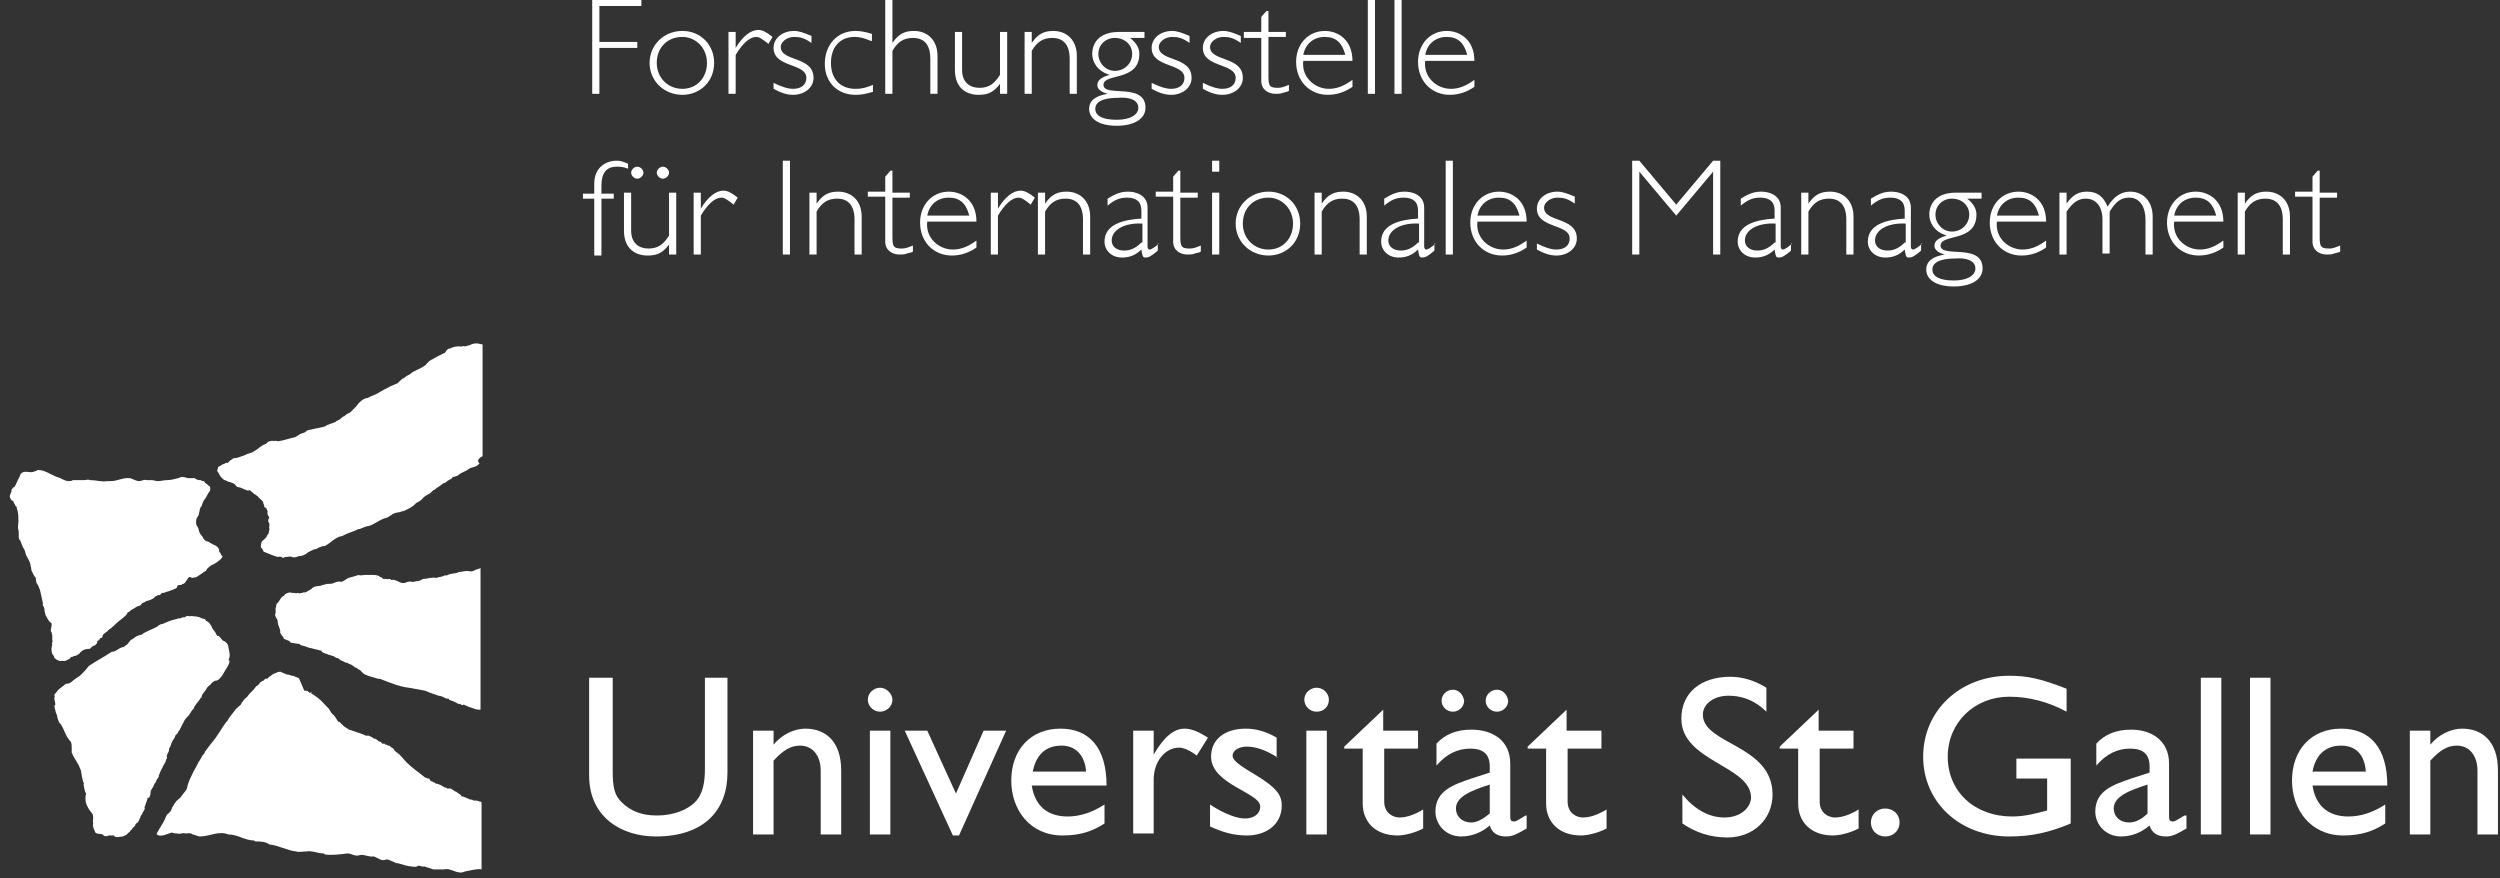 <?xml version="1.0" encoding="UTF-8"?>
<svg width="185px" height="65px" viewBox="0 0 185 65" version="1.1" xmlns="http://www.w3.org/2000/svg" xmlns:xlink="http://www.w3.org/1999/xlink">
    <rect x="0" y="0" width="185" height="65" fill="#333333" stroke="none"/>
    <!-- Generator: Sketch 51.2 (57519) - http://www.bohemiancoding.com/sketch -->
    <title>logo</title>
    <desc>Created with Sketch.</desc>
    <defs></defs>
    <g id="Page-1" stroke="none" stroke-width="1" fill="none" fill-rule="evenodd">
        <g id="Desktop-v2" transform="translate(-508, -543)" fill="#FFFFFF" fill-rule="nonzero">
            <g id="Group-41" transform="translate(250, 484)">
                <g id="logo" transform="translate(258, 59)">
                    <g id="Group-38" transform="translate(0, 25.114)">
                        <path d="M13.875,10.267 C14.102,10.267 14.178,10.267 14.406,10.267 C14.482,10.341 14.633,10.415 14.785,10.415 C14.785,10.415 14.785,10.415 14.861,10.415 C14.936,10.489 15.012,10.489 15.088,10.489 C15.164,10.562 15.164,10.636 15.316,10.71 C15.391,10.784 15.391,10.784 15.467,10.858 C15.543,10.858 15.543,10.932 15.543,10.932 C15.543,10.932 15.619,11.153 15.467,11.301 C15.316,11.523 15.316,11.597 15.164,11.818 C15.012,11.966 15.012,12.114 14.936,12.261 C14.936,12.261 14.936,12.335 14.936,12.335 C14.785,12.409 14.861,12.483 14.785,12.557 C14.785,12.705 14.709,12.852 14.709,13 C14.633,13.074 14.633,13.148 14.557,13.222 C14.482,13.443 14.482,13.739 14.633,13.886 C14.709,14.034 14.709,14.182 14.785,14.33 C14.861,14.477 14.936,14.551 15.012,14.625 C15.012,14.773 15.24,14.92 15.24,14.92 L15.467,14.994 C15.543,15.068 15.619,15.068 15.695,15.142 C15.846,15.216 16.074,15.29 16.15,15.438 C16.225,15.511 16.225,15.659 16.225,15.733 C16.377,15.807 16.301,15.955 16.453,16.028 C16.529,16.176 15.998,16.545 15.846,16.619 C15.619,16.693 15.467,16.841 15.316,16.989 L15.24,17.136 C15.012,17.21 14.861,17.432 14.633,17.506 C14.557,17.653 14.406,17.58 14.254,17.653 C14.178,17.653 14.102,17.58 14.027,17.58 C13.875,17.653 13.875,17.801 13.723,17.949 C13.723,18.023 13.648,18.023 13.572,18.097 C13.496,18.097 13.496,18.097 13.42,18.17 C13.268,18.17 13.193,18.17 13.117,18.244 C13.117,18.466 12.889,18.466 12.738,18.54 C12.662,18.614 12.586,18.54 12.586,18.614 C12.51,18.614 12.359,18.688 12.283,18.688 C12.207,18.761 12.055,18.761 11.98,18.761 C11.904,18.835 11.828,18.983 11.676,18.909 C11.676,18.983 11.525,18.983 11.449,19.057 C11.373,19.205 11.221,19.205 11.145,19.278 C11.07,19.278 10.994,19.352 10.842,19.352 C10.766,19.426 10.615,19.5 10.539,19.5 C10.463,19.574 10.463,19.648 10.311,19.722 C10.16,19.722 10.008,19.869 9.857,19.943 C9.705,20.017 9.629,20.091 9.553,20.165 C9.477,20.165 9.402,20.239 9.402,20.312 C9.174,20.608 8.871,20.756 8.568,21.051 C8.492,21.125 8.416,21.199 8.34,21.273 C8.264,21.273 8.264,21.347 8.264,21.347 C8.113,21.42 8.037,21.494 7.961,21.568 C7.961,21.642 7.809,21.642 7.809,21.716 C7.658,21.79 7.582,21.864 7.582,22.011 C7.582,22.085 7.506,22.085 7.506,22.085 C7.43,22.085 7.355,22.159 7.355,22.233 C7.279,22.307 7.127,22.307 7.203,22.455 C7.127,22.528 7.051,22.676 6.9,22.676 C6.824,22.75 6.672,22.824 6.672,22.898 C6.217,22.898 6.066,23.045 5.914,23.193 C5.838,23.341 5.686,23.341 5.611,23.415 C5.535,23.415 5.459,23.415 5.383,23.489 C5.307,23.489 5.232,23.489 5.156,23.636 C5.004,23.71 4.777,23.858 4.625,23.784 C4.398,23.858 4.17,23.71 4.018,23.562 C4.018,23.415 3.943,23.415 3.867,23.267 C3.791,23.045 3.791,22.824 3.867,22.602 C3.791,22.455 3.943,22.381 3.867,22.233 C3.867,22.085 3.867,22.011 3.867,21.864 C3.791,21.79 3.867,21.716 3.791,21.642 C3.715,21.568 3.791,21.42 3.791,21.347 C3.791,21.273 3.867,21.051 3.791,20.977 C3.639,20.903 3.639,20.83 3.564,20.756 C3.564,20.682 3.488,20.682 3.488,20.608 C3.412,20.46 3.336,20.386 3.336,20.239 C3.26,20.091 3.336,19.869 3.184,19.722 C3.184,19.648 3.109,19.574 3.184,19.574 C3.109,19.205 3.033,18.835 2.957,18.54 C2.881,18.392 2.881,18.318 2.805,18.17 C2.654,18.023 2.654,17.801 2.654,17.653 C2.502,17.506 2.426,17.284 2.35,17.136 C2.275,17.062 2.35,16.915 2.275,16.841 C2.275,16.619 2.199,16.472 2.123,16.324 C2.123,16.25 2.047,16.25 2.047,16.176 C1.895,15.955 1.895,15.807 1.82,15.585 C1.668,15.364 1.592,15.142 1.516,14.92 C1.289,14.699 1.441,14.403 1.365,14.108 C1.289,13.886 1.365,13.665 1.365,13.443 C1.365,13.222 1.365,12.926 1.289,12.631 C1.213,12.557 1.289,12.335 1.137,12.335 C1.137,12.188 0.986,12.114 0.986,11.966 C0.758,11.892 0.834,11.818 0.758,11.744 C0.682,11.597 0.758,11.449 0.834,11.301 C0.91,11.227 0.758,11.153 0.91,11.08 C0.91,11.006 0.986,10.932 1.061,10.932 C1.213,10.71 1.289,10.415 1.441,10.193 C1.441,10.119 1.516,10.045 1.516,9.972 C1.82,9.602 2.275,9.972 2.578,9.75 C2.654,9.75 2.73,9.75 2.73,9.676 C3.26,9.602 3.791,10.045 4.246,10.193 C4.549,10.267 4.777,10.489 5.08,10.489 C5.156,10.489 5.307,10.489 5.383,10.415 C5.686,10.415 5.914,10.415 6.217,10.415 C6.369,10.415 6.52,10.341 6.672,10.415 C7.127,10.415 7.506,10.562 7.961,10.489 C8.037,10.489 8.113,10.489 8.189,10.489 C8.643,10.489 9.023,10.267 9.402,10.267 C9.477,10.267 9.553,10.267 9.629,10.267 C9.857,10.341 10.084,10.489 10.311,10.489 C10.463,10.489 10.691,10.341 10.842,10.415 C10.994,10.415 11.145,10.415 11.221,10.415 C11.373,10.415 11.525,10.489 11.676,10.489 C11.904,10.489 12.131,10.415 12.359,10.415 C12.662,10.415 12.889,10.341 13.193,10.267 C13.496,10.119 13.648,10.193 13.875,10.267 Z" id="Shape"></path>
                        <path d="M35.029,17.136 C34.877,17.21 34.725,17.136 34.498,17.136 L34.043,17.21 L33.967,17.21 C33.74,17.358 33.436,17.284 33.133,17.432 C33.057,17.506 32.906,17.432 32.83,17.506 C32.678,17.58 32.451,17.58 32.299,17.653 C31.92,17.58 31.617,17.727 31.314,17.727 L31.01,17.875 C30.859,17.875 30.631,17.949 30.48,17.949 C30.328,17.875 30.1,17.949 29.949,18.023 C29.57,18.097 29.342,17.727 28.963,17.801 C28.887,17.727 28.811,17.727 28.736,17.727 C28.736,17.727 28.66,17.801 28.66,17.727 C28.584,17.727 28.508,17.727 28.357,17.727 C28.281,17.653 28.205,17.58 28.129,17.58 C28.053,17.58 28.053,17.432 27.977,17.506 C27.902,17.432 27.75,17.432 27.598,17.432 L27.068,17.432 C27.068,17.432 26.992,17.432 26.992,17.432 C26.84,17.432 26.689,17.506 26.537,17.432 C26.309,17.506 26.082,17.58 25.779,17.653 C25.627,17.727 25.475,17.875 25.248,17.949 C25.096,17.875 24.869,17.949 24.717,18.023 C24.566,18.097 24.338,18.097 24.186,18.097 C24.111,18.097 24.035,18.17 23.883,18.17 C23.656,18.318 23.277,18.17 23.049,18.466 C22.898,18.54 22.822,18.614 22.67,18.688 C22.594,18.761 22.443,18.688 22.367,18.761 C22.215,18.761 22.139,18.835 22.064,18.761 C21.912,18.761 21.912,18.835 21.836,18.761 C21.76,18.761 21.76,18.761 21.609,18.761 C21.457,18.688 21.23,18.761 21.154,18.835 C21.078,18.835 21.078,18.909 21.002,18.983 C20.775,19.057 20.699,19.352 20.547,19.5 C20.395,19.574 20.471,19.795 20.395,19.869 L20.395,20.239 C20.244,20.534 20.623,20.682 20.547,20.977 C20.623,21.051 20.547,21.125 20.623,21.199 L20.699,21.42 C20.775,21.568 20.699,21.716 20.775,21.79 C20.85,21.938 21.002,22.011 21.002,22.159 L21.381,22.307 L21.533,22.455 C21.684,22.455 21.912,22.528 22.139,22.528 C22.139,22.528 22.215,22.602 22.215,22.602 C22.367,22.676 22.518,22.676 22.67,22.75 C22.746,22.75 22.822,22.824 22.898,22.824 C23.201,22.898 23.504,22.972 23.807,23.045 L23.807,23.119 C23.959,23.193 24.035,23.267 24.186,23.267 C24.262,23.341 24.414,23.341 24.566,23.415 C24.717,23.415 24.717,23.489 24.869,23.562 C25.096,23.562 25.172,23.784 25.324,23.784 C25.475,23.858 25.551,23.932 25.703,23.932 C25.779,24.006 25.855,24.006 26.006,24.08 C26.158,24.153 26.234,24.301 26.385,24.301 C26.461,24.375 26.537,24.449 26.613,24.449 C26.689,24.523 26.764,24.597 26.84,24.67 L26.916,24.744 C26.992,24.818 27.143,24.818 27.219,24.892 C27.447,24.966 27.75,25.04 27.977,25.114 C28.053,25.114 28.205,25.114 28.281,25.188 C28.887,25.409 29.57,25.705 30.252,25.778 C30.631,25.852 31.086,25.926 31.465,26 C31.768,26.148 32.072,26.222 32.451,26.369 C32.602,26.369 32.754,26.443 32.906,26.517 C32.982,26.591 33.133,26.591 33.209,26.591 C33.209,26.591 33.285,26.591 33.209,26.665 C33.436,26.739 33.664,26.812 33.891,26.96 C33.967,26.96 33.967,27.034 34.043,26.96 C34.119,27.034 34.195,27.108 34.27,27.034 C34.27,27.034 34.27,27.034 34.346,27.034 C34.422,27.108 34.574,27.108 34.65,27.182 L35.105,27.33 C35.256,27.403 35.408,27.403 35.559,27.403 L35.559,16.915 C35.484,16.989 35.256,16.989 35.029,17.136 Z" id="Shape"></path>
                        <path d="M11.07,33.83 C11.145,33.682 11.145,33.608 11.145,33.46 C11.145,33.386 11.221,33.312 11.297,33.165 C11.373,33.091 11.373,32.943 11.449,32.869 C11.449,32.869 11.449,32.795 11.525,32.795 C11.525,32.648 11.676,32.5 11.752,32.352 C11.752,32.352 11.752,32.278 11.752,32.278 C11.828,32.057 11.904,31.909 11.98,31.761 C12.055,31.688 12.055,31.54 12.131,31.466 C12.207,31.318 12.283,31.244 12.283,31.097 C12.359,31.023 12.359,31.023 12.359,30.949 C12.283,30.727 12.51,30.58 12.51,30.358 L12.51,30.284 C12.586,30.136 12.662,30.062 12.662,29.915 C12.738,29.841 12.738,29.767 12.738,29.767 C12.814,29.619 12.965,29.472 12.965,29.324 C13.041,29.324 12.965,29.25 13.041,29.25 C13.117,29.176 13.193,29.102 13.193,29.028 C13.344,28.881 13.42,28.585 13.572,28.364 C13.648,28.142 13.799,27.994 13.951,27.847 C14.027,27.773 14.027,27.699 14.102,27.625 C14.178,27.477 14.254,27.403 14.33,27.33 C14.406,27.034 14.709,26.812 14.861,26.517 C14.936,26.517 14.936,26.443 14.936,26.369 C15.012,26.148 15.24,26 15.316,25.778 C15.391,25.705 15.467,25.631 15.543,25.557 C15.543,25.557 15.619,25.557 15.619,25.483 C15.695,25.409 15.695,25.409 15.77,25.335 C15.846,25.335 15.846,25.261 15.922,25.261 L15.998,25.261 C15.998,25.261 15.998,25.261 15.998,25.261 C15.998,25.261 15.998,25.261 15.998,25.261 C15.998,25.261 16.225,25.188 16.301,25.04 C16.453,24.892 16.529,24.744 16.605,24.597 C16.68,24.449 16.756,24.375 16.832,24.227 C16.908,24.08 16.984,23.932 16.984,23.858 C16.984,23.784 16.984,23.784 16.908,23.71 C17.059,23.489 16.984,23.119 16.908,22.824 C16.908,22.602 16.756,22.381 16.529,22.307 C16.377,22.233 16.377,22.085 16.225,22.011 C16.225,22.011 16.225,22.011 16.225,21.938 C16.225,21.938 16.15,21.938 16.15,21.938 C16.15,21.938 16.15,21.938 16.15,21.938 C16.15,21.938 16.15,21.938 16.074,21.938 C16.074,21.938 16.074,21.938 16.074,21.938 C16.074,21.938 16.074,21.938 16.074,21.938 C15.998,21.864 15.998,21.79 15.998,21.79 C15.922,21.642 15.77,21.494 15.695,21.347 C15.619,21.125 15.467,20.903 15.24,20.83 C15.24,20.756 15.164,20.682 15.088,20.682 C14.936,20.682 14.785,20.534 14.633,20.534 C14.633,20.534 14.633,20.534 14.633,20.534 C14.406,20.46 14.33,20.534 14.178,20.46 C14.102,20.534 13.951,20.46 13.875,20.46 C13.799,20.534 13.723,20.46 13.723,20.534 C13.648,20.608 13.496,20.534 13.42,20.608 C13.344,20.682 13.193,20.608 13.117,20.682 C12.738,20.756 12.359,20.903 12.055,21.051 C11.904,21.051 11.828,21.125 11.676,21.199 C11.676,21.199 11.676,21.273 11.6,21.273 C11.221,21.494 10.842,21.568 10.463,21.864 C10.311,21.864 10.236,21.938 10.16,21.938 C10.008,22.011 9.857,22.159 9.705,22.233 C9.629,22.233 9.629,22.381 9.553,22.381 C9.477,22.528 9.402,22.602 9.25,22.676 C9.174,22.824 9.023,22.75 8.947,22.824 C8.719,22.898 8.568,23.119 8.264,23.119 C7.734,23.489 7.127,23.784 6.596,24.153 C6.52,24.153 6.596,24.227 6.52,24.227 C6.369,24.449 6.141,24.67 5.914,24.892 C5.686,25.04 5.459,25.188 5.307,25.335 C5.232,25.409 5.08,25.483 4.928,25.483 C4.852,25.483 4.777,25.557 4.701,25.631 C4.549,25.705 4.549,25.778 4.398,25.852 C4.246,26 4.094,26.222 4.018,26.295 C4.018,26.369 4.094,26.443 4.018,26.517 C4.018,26.739 4.094,26.812 4.094,27.034 C4.018,27.108 4.018,27.182 4.018,27.182 C4.094,27.256 4.018,27.403 4.094,27.403 C4.094,27.625 4.246,27.773 4.246,27.994 C4.322,28.142 4.322,28.364 4.473,28.438 C4.777,28.881 4.852,29.398 5.232,29.767 C5.307,29.915 5.307,30.062 5.307,30.21 L5.307,30.58 C5.459,30.949 5.686,31.244 5.838,31.54 C5.914,31.688 5.914,31.761 5.99,31.909 C6.066,32.278 6.066,32.574 6.217,32.869 C6.141,32.943 6.217,33.017 6.217,33.091 C6.217,33.239 6.293,33.386 6.293,33.46 C6.293,33.534 6.369,33.534 6.369,33.608 C6.217,34.199 6.445,34.642 6.824,35.085 C6.975,35.307 6.824,35.602 6.9,35.824 C6.824,36.045 6.975,36.267 7.051,36.489 C7.203,36.636 7.43,36.562 7.582,36.636 C7.582,36.636 7.658,36.636 7.658,36.71 C7.658,36.71 7.658,36.71 7.658,36.71 C7.734,36.784 7.961,36.784 8.037,36.71 C8.189,36.71 8.264,36.71 8.416,36.71 C8.568,36.932 8.871,36.784 9.098,36.784 C9.098,36.784 9.402,36.636 9.402,36.636 C9.402,36.562 9.553,36.489 9.629,36.415 C9.629,36.267 9.781,36.341 9.781,36.193 C9.857,36.119 9.857,36.193 9.857,36.119 C9.932,36.045 9.932,36.045 10.008,35.972 C10.008,35.898 10.008,35.898 10.084,35.824 C10.16,35.75 10.236,35.75 10.236,35.676 C10.311,35.602 10.311,35.455 10.387,35.381 C10.387,35.233 10.463,35.233 10.539,35.085 C10.539,35.085 10.539,35.011 10.615,34.938 C10.615,34.864 10.766,34.79 10.691,34.642 C10.691,34.642 10.691,34.642 10.691,34.642 L10.766,34.42 C10.842,34.199 10.918,34.051 10.918,33.903 C11.07,33.977 11.07,33.83 11.07,33.83 Z" id="Shape"></path>
                        <path d="M11.6,36.636 L11.752,36.71 C12.055,36.784 12.434,36.562 12.738,36.489 C12.814,36.562 13.041,36.562 13.117,36.562 C13.344,36.636 13.496,36.489 13.723,36.562 C13.875,36.562 14.102,36.489 14.254,36.636 C14.406,36.636 14.633,36.784 14.785,36.784 C15.543,36.784 16.15,36.341 16.908,36.636 C17.59,36.636 18.121,37.08 18.803,37.08 C18.803,37.153 18.879,37.08 18.879,37.153 C19.258,37.153 19.637,37.153 19.941,37.375 C20.623,37.449 21.23,37.818 21.912,37.892 C22.139,37.966 22.367,37.892 22.67,37.892 C23.125,37.818 23.504,38.04 23.959,38.04 L24.035,38.114 C24.566,38.188 25.096,38.114 25.703,38.04 C26.006,38.04 26.234,38.261 26.537,38.188 C26.84,38.04 27.295,38.335 27.674,38.261 L28.129,38.483 C28.281,38.557 28.432,38.557 28.584,38.483 C28.887,38.483 29.191,38.778 29.494,38.778 C29.721,38.852 30.252,39 30.404,39 C30.555,39 30.707,39.074 30.859,39 C31.01,38.852 31.238,39.074 31.389,39 C31.617,39.074 31.844,39.148 32.072,39.222 L32.83,39.222 C33.436,39.074 33.816,39.665 34.422,39.369 C34.877,39.295 35.332,39.148 35.635,39.222 L35.635,34.273 C35.635,34.273 35.559,34.199 35.559,34.199 C35.559,34.199 35.484,34.199 35.484,34.199 C35.332,34.125 35.256,34.125 35.029,34.125 C34.953,34.051 34.877,34.051 34.801,34.051 C34.65,33.977 34.422,33.903 34.27,33.83 C34.27,33.83 34.27,33.83 34.195,33.83 C34.119,33.83 34.119,33.682 34.043,33.682 C34.043,33.682 34.043,33.682 34.043,33.682 C33.967,33.608 33.816,33.534 33.74,33.46 C33.74,33.46 33.74,33.46 33.74,33.46 C33.74,33.46 33.74,33.46 33.74,33.46 C33.664,33.46 33.664,33.46 33.588,33.386 C33.512,33.312 33.436,33.312 33.361,33.239 C33.361,33.239 33.361,33.239 33.361,33.239 C33.361,33.239 33.361,33.239 33.361,33.239 C33.361,33.239 33.361,33.239 33.285,33.239 C33.285,33.239 33.285,33.239 33.209,33.239 C33.209,33.239 33.209,33.239 33.209,33.239 C33.209,33.239 33.209,33.239 33.209,33.239 C33.209,33.239 33.209,33.239 33.133,33.239 C33.057,33.239 33.057,33.165 32.982,33.165 C32.982,33.165 32.906,33.165 32.906,33.165 C32.83,33.091 32.754,33.091 32.678,33.017 C32.527,32.943 32.375,32.869 32.223,32.869 C32.223,32.795 32.148,32.795 32.148,32.795 C32.148,32.795 32.072,32.795 32.072,32.795 C32.072,32.722 31.996,32.722 31.996,32.722 C31.996,32.722 31.92,32.722 31.844,32.648 C31.844,32.574 31.768,32.574 31.768,32.5 C31.768,32.5 31.768,32.5 31.693,32.5 C31.693,32.5 31.693,32.5 31.693,32.5 C31.617,32.5 31.541,32.426 31.465,32.426 C31.01,32.057 30.555,31.761 30.1,31.318 C29.949,31.17 29.721,30.875 29.57,30.727 C29.418,30.58 29.191,30.506 29.115,30.284 C28.963,30.21 28.887,30.136 28.811,30.062 C28.811,30.062 28.811,30.062 28.736,30.062 C28.736,30.062 28.736,30.062 28.736,30.062 C28.736,30.062 28.736,30.062 28.736,30.062 C28.66,30.062 28.66,29.989 28.584,29.989 C28.584,29.989 28.584,29.989 28.508,29.989 C28.508,29.915 28.432,29.915 28.432,29.915 C28.432,29.915 28.432,29.915 28.357,29.915 C28.357,29.915 28.357,29.915 28.281,29.915 C28.281,29.915 28.281,29.915 28.281,29.915 C28.205,29.841 28.205,29.767 28.129,29.767 C28.129,29.767 28.129,29.767 28.053,29.767 C27.977,29.693 27.902,29.619 27.75,29.545 C27.75,29.545 27.674,29.545 27.674,29.545 C27.598,29.472 27.447,29.398 27.295,29.324 C27.295,29.324 27.295,29.324 27.295,29.324 C27.295,29.324 27.295,29.324 27.219,29.324 C27.143,29.324 27.068,29.324 27.068,29.324 C26.992,29.324 26.992,29.25 26.916,29.25 C26.916,29.25 26.916,29.25 26.916,29.25 C26.916,29.25 26.916,29.25 26.916,29.25 C26.537,29.102 26.234,29.028 25.855,28.881 C25.855,28.881 25.779,28.881 25.779,28.881 C25.779,28.881 25.779,28.881 25.779,28.881 C25.779,28.881 25.779,28.807 25.779,28.807 C25.779,28.807 25.779,28.807 25.703,28.807 C25.703,28.807 25.703,28.807 25.703,28.807 C25.703,28.807 25.703,28.807 25.703,28.807 C25.627,28.733 25.475,28.659 25.4,28.585 C25.4,28.585 25.4,28.585 25.4,28.585 C25.4,28.585 25.4,28.585 25.4,28.585 C25.4,28.585 25.4,28.585 25.4,28.585 C25.324,28.511 25.324,28.511 25.248,28.438 C25.172,28.364 25.172,28.29 25.02,28.29 C25.02,28.29 25.02,28.29 25.02,28.29 C24.869,28.068 24.793,27.847 24.566,27.699 C24.566,27.699 24.566,27.625 24.49,27.625 C24.49,27.551 24.49,27.551 24.414,27.477 C24.414,27.403 24.338,27.403 24.338,27.33 C24.262,27.256 24.262,27.256 24.186,27.182 C24.186,27.182 24.186,27.182 24.186,27.182 C23.959,26.96 23.807,26.739 23.504,26.517 C23.428,26.443 23.277,26.369 23.201,26.295 C23.125,26.295 23.125,26.222 23.049,26.222 C23.049,26.222 23.049,26.222 23.049,26.222 C23.049,26.222 22.973,26.148 23.049,26.148 C23.049,26.148 23.049,26.148 23.049,26.148 C23.049,26.148 23.049,26.148 23.049,26.074 C23.049,26.074 23.049,26.074 22.973,26.148 C22.973,26.148 22.898,26.148 22.898,26.148 C22.822,26.074 22.746,26 22.67,26 C22.67,26 22.67,26 22.67,26 C22.67,26 22.67,26 22.67,26 C22.67,26 22.67,26 22.67,26 C22.67,26 22.67,26 22.594,26 L22.518,26 C22.518,26 22.518,26 22.518,26 L22.139,25.114 C22.139,25.114 22.064,25.04 22.064,25.04 C21.988,25.04 21.912,24.966 21.836,24.966 C21.76,24.892 21.684,24.892 21.609,24.892 C21.533,24.892 21.457,24.818 21.381,24.818 C21.23,24.818 21.078,24.744 20.926,24.67 C20.85,24.67 20.85,24.597 20.775,24.597 C20.775,24.597 20.471,24.597 20.471,24.67 C20.168,24.744 20.168,24.818 19.941,24.966 C19.941,24.966 19.865,24.966 19.865,25.04 C19.789,25.114 19.789,25.114 19.637,25.114 C19.637,25.114 19.561,25.188 19.561,25.188 C19.561,25.188 19.486,25.261 19.486,25.261 C19.486,25.261 19.41,25.261 19.334,25.335 C19.182,25.409 19.182,25.557 19.031,25.631 C18.955,25.631 18.879,25.778 18.879,25.778 C18.727,26 18.5,26.148 18.348,26.369 C18.273,26.517 18.045,26.591 17.969,26.812 C17.893,26.812 17.893,26.886 17.893,26.886 C17.893,26.96 17.818,26.96 17.818,27.034 C17.666,27.182 17.439,27.33 17.363,27.477 C17.211,27.699 16.984,27.92 16.832,28.216 C16.832,28.216 16.832,28.29 16.756,28.29 C16.377,28.807 16.074,29.398 15.619,29.915 L15.391,30.21 C15.391,30.21 15.391,30.284 15.316,30.284 C15.316,30.358 15.24,30.432 15.164,30.506 C15.164,30.653 15.012,30.727 14.936,30.875 C14.861,31.023 14.785,31.17 14.709,31.244 C14.557,31.614 14.33,31.909 14.178,32.278 C14.102,32.426 14.027,32.574 13.951,32.795 C13.875,32.943 13.875,33.165 13.799,33.312 C13.648,33.534 13.496,33.682 13.344,33.903 C13.344,33.977 13.193,33.977 13.193,34.051 C12.965,34.199 12.889,34.42 12.738,34.642 C12.738,34.716 12.662,34.79 12.662,34.864 C12.586,34.938 12.51,35.085 12.359,35.159 C12.359,35.233 12.283,35.233 12.283,35.307 C12.131,35.75 11.828,36.119 11.6,36.562" id="Shape"></path>
                        <path d="M35.711,8.642 L35.711,0.369 C35.559,0.369 35.408,0.295 35.256,0.295 C35.029,0.295 34.877,0.369 34.725,0.443 C34.574,0.443 34.574,0.517 34.346,0.517 C34.27,0.443 34.119,0.591 34.043,0.517 C33.891,0.517 33.664,0.517 33.512,0.591 C33.436,0.591 33.361,0.665 33.361,0.665 C33.285,0.665 33.209,0.665 33.133,0.739 C32.982,0.812 32.982,1.034 32.83,1.034 C32.527,1.182 32.223,1.33 31.996,1.477 C31.768,1.551 31.617,1.773 31.465,1.92 C31.086,2.216 30.631,2.29 30.328,2.585 C30.176,2.659 30.025,2.733 29.873,2.881 C29.797,2.881 29.721,2.955 29.645,3.028 C29.57,3.102 29.494,3.176 29.418,3.25 C29.266,3.324 29.039,3.398 28.887,3.472 C28.66,3.619 28.432,3.693 28.205,3.841 C27.977,3.989 27.674,4.136 27.447,4.21 C27.295,4.284 27.219,4.358 27.068,4.358 C26.84,4.432 26.689,4.58 26.537,4.727 C26.385,4.949 26.158,5.17 25.93,5.392 C25.779,5.466 25.627,5.54 25.475,5.688 C25.4,5.688 25.324,5.761 25.248,5.835 C25.096,5.983 24.945,5.983 24.793,6.131 C24.717,6.131 24.641,6.205 24.566,6.205 C24.414,6.278 24.338,6.278 24.186,6.352 C24.035,6.5 23.732,6.5 23.504,6.574 C23.352,6.574 23.201,6.648 23.125,6.648 C22.973,6.722 22.822,6.648 22.67,6.795 C22.594,6.869 22.443,6.943 22.367,6.943 C22.139,7.017 21.988,7.165 21.836,7.239 C21.457,7.312 21.078,7.46 20.623,7.534 C20.395,7.534 20.395,7.46 20.244,7.534 C20.168,7.46 20.016,7.534 20.016,7.534 C19.789,7.534 19.789,7.682 19.637,7.756 C19.334,7.83 19.107,8.125 18.803,8.273 C18.652,8.42 18.348,8.42 18.121,8.568 C17.893,8.642 17.514,8.79 17.439,8.79 C17.287,8.716 17.135,8.938 17.059,8.938 C16.984,9.011 16.908,9.085 16.832,9.159 C16.756,9.085 16.756,9.159 16.68,9.159 C16.605,9.233 16.453,9.233 16.377,9.307 C16.225,9.455 16.074,9.381 16.15,9.528 C16.074,9.602 16.074,9.676 16.074,9.75 C16.225,9.898 16.225,10.119 16.453,10.267 C16.453,10.341 16.529,10.341 16.605,10.415 C16.756,10.415 16.832,10.562 17.059,10.562 C17.135,10.636 17.287,10.636 17.363,10.71 C17.439,10.784 17.514,10.932 17.59,10.932 C17.742,10.932 17.893,11.006 18.045,11.08 C18.121,11.153 18.197,11.08 18.197,11.153 C18.273,11.153 18.348,11.227 18.5,11.153 C18.576,11.301 18.727,11.301 18.803,11.449 C18.879,11.449 18.955,11.523 19.031,11.597 C19.107,11.597 19.107,11.67 19.182,11.744 C19.334,11.892 19.486,11.966 19.486,12.114 C19.486,12.188 19.561,12.261 19.561,12.335 C19.486,12.409 19.713,12.483 19.713,12.483 C19.713,12.631 19.865,12.705 19.789,12.778 C19.789,12.852 19.789,13 19.865,13.074 C20.016,13.222 19.789,13.295 19.865,13.443 C19.865,13.517 19.789,13.443 19.865,13.517 C20.016,13.665 19.865,13.886 19.941,14.034 L19.865,14.403 C19.713,14.477 19.789,14.625 19.637,14.699 C19.561,14.847 19.334,14.92 19.334,15.068 C19.334,15.216 19.258,15.29 19.334,15.438 C19.486,15.511 19.41,15.659 19.561,15.733 C19.789,15.807 20.395,16.102 20.623,16.102 C20.699,16.028 20.775,16.102 20.85,16.102 C20.926,16.25 21.002,16.102 21.154,16.102 C21.305,16.102 21.457,16.028 21.609,16.102 C21.76,16.176 21.988,16.102 22.139,16.028 L22.291,16.028 C22.518,15.955 22.67,15.881 22.822,15.733 C22.898,15.733 22.973,15.659 22.973,15.659 C23.125,15.585 23.277,15.511 23.428,15.511 C23.504,15.438 23.656,15.364 23.732,15.364 C23.807,15.29 23.959,15.29 24.035,15.29 C24.49,15.068 24.793,14.625 25.324,14.551 C25.703,14.33 26.082,14.256 26.537,14.034 C26.537,14.034 26.613,14.034 26.613,14.034 C26.84,13.96 27.068,13.812 27.295,13.812 C27.75,13.665 28.053,13.369 28.508,13.222 C28.66,13.222 28.811,13.074 28.963,13 C29.191,12.778 29.494,12.852 29.797,12.705 L29.873,12.705 C30.176,12.557 30.555,12.409 30.783,12.114 C30.934,12.04 31.086,11.966 31.238,11.818 C31.389,11.597 31.617,11.523 31.844,11.375 L32.072,11.153 C32.148,11.153 32.223,11.08 32.299,11.006 C32.451,10.932 32.602,10.784 32.83,10.636 C32.982,10.636 33.057,10.489 33.209,10.415 C33.285,10.341 33.436,10.341 33.436,10.267 C33.512,10.119 33.664,10.193 33.74,10.119 C33.891,10.119 33.967,9.972 34.119,9.898 L34.574,9.676 C34.877,9.381 35.256,9.528 35.484,9.159 C35.256,9.011 35.408,8.79 35.711,8.642" id="Shape"></path>
                    </g>
                    <path d="M87.648,53.92 C86.889,53.92 86.131,54.511 85.373,55.841 L85.373,54.068 L83.857,54.068 L83.857,61.676 L85.373,61.676 L85.373,57.688 C85.373,56.358 86.207,55.324 87.268,55.324 C87.572,55.324 88.102,55.545 88.557,55.915 L89.391,54.585 C88.785,54.216 88.254,53.92 87.648,53.92 Z" id="Shape"></path>
                    <path d="M53.832,57.17 C53.832,59.977 52.088,61.898 48.525,61.898 C46.023,61.898 43.596,60.494 43.596,57.392 L43.596,50.153 L45.34,50.153 L45.34,57.023 C45.34,58.352 45.492,58.869 46.023,59.386 C46.705,60.051 47.539,60.347 48.6,60.347 C49.889,60.347 50.875,59.903 51.406,59.386 C52.012,58.795 52.164,57.909 52.164,56.875 L52.164,50.153 L53.832,50.153 L53.832,57.17 Z" id="Shape"></path>
                    <path d="M57.244,55.102 C57.85,54.364 58.76,53.92 59.594,53.92 C61.111,53.92 62.248,54.881 62.248,57.023 L62.248,61.75 L60.732,61.75 L60.732,57.023 C60.732,55.915 60.125,55.176 59.215,55.176 C58.533,55.176 58.002,55.472 57.244,56.284 L57.244,61.75 L55.727,61.75 L55.727,54.068 L57.244,54.068 L57.244,55.102 Z" id="Shape"></path>
                    <path d="M65.887,61.75 L64.371,61.75 L64.371,54.068 L65.887,54.068 L65.887,61.75 Z M65.129,52.665 C64.598,52.665 64.219,52.222 64.219,51.778 C64.219,51.261 64.674,50.892 65.129,50.892 C65.584,50.892 66.039,51.335 66.039,51.778 C66.039,52.295 65.584,52.665 65.129,52.665 Z" id="Shape"></path>
                    <polygon id="Shape" points="66.949 54.068 68.617 54.068 70.74 58.722 72.787 54.068 74.455 54.068 70.967 61.824 70.512 61.824"></polygon>
                    <path d="M76.426,57.097 C76.654,55.915 77.336,55.176 78.549,55.176 C79.611,55.176 80.293,55.915 80.369,57.097 L76.426,57.097 Z M81.734,59.534 C80.824,60.125 79.914,60.42 79.004,60.42 C77.488,60.42 76.578,59.608 76.35,58.131 L81.885,58.131 C81.885,55.324 80.596,53.92 78.473,53.92 C76.275,53.92 74.834,55.472 74.834,57.761 C74.834,59.903 76.199,61.824 78.625,61.824 C79.914,61.824 80.824,61.528 81.734,60.938 L81.734,59.534 Z" id="Shape"></path>
                    <path d="M94.547,56.062 C93.637,55.472 92.879,55.25 92.273,55.25 C91.666,55.25 91.211,55.545 91.211,55.915 C91.211,56.284 91.742,56.653 93.107,57.466 C94.395,58.278 94.85,58.795 94.85,59.608 C94.85,60.938 93.789,61.824 92.273,61.824 C91.287,61.824 90.529,61.602 89.543,61.159 L89.543,59.534 C90.529,60.199 91.514,60.568 92.121,60.568 C92.727,60.568 93.258,60.273 93.258,59.682 C93.258,58.648 89.619,58.057 89.619,55.989 C89.619,54.733 90.605,53.92 92.197,53.92 C92.955,53.92 93.713,54.142 94.471,54.585 L94.471,56.062 L94.547,56.062 Z" id="Shape"></path>
                    <path d="M98.186,61.75 L96.67,61.75 L96.67,54.068 L98.186,54.068 L98.186,61.75 Z M97.428,52.665 C96.898,52.665 96.518,52.222 96.518,51.778 C96.518,51.261 96.973,50.892 97.428,50.892 C97.959,50.892 98.338,51.335 98.338,51.778 C98.338,52.295 97.959,52.665 97.428,52.665 Z" id="Shape"></path>
                    <path d="M102.432,54.068 L104.934,54.068 L104.934,55.398 L102.432,55.398 L102.432,59.312 C102.432,60.199 103.115,60.494 103.57,60.494 C104.1,60.494 104.707,60.273 105.314,59.903 L105.314,61.307 C104.783,61.602 103.949,61.824 103.418,61.824 C101.75,61.824 100.84,60.79 100.84,59.46 L100.84,55.398 L99.475,55.398 L99.475,55.25 L102.357,52.517 L102.357,54.068 L102.432,54.068 Z" id="Shape"></path>
                    <path d="M110.242,60.199 C109.787,60.568 109.332,60.864 108.877,60.864 C108.195,60.864 107.74,60.42 107.74,59.83 C107.74,58.943 108.877,58.5 110.242,58.057 L110.242,60.199 Z M107.512,51.04 C107.057,51.04 106.678,51.409 106.678,51.852 C106.678,52.295 107.057,52.665 107.512,52.665 C107.967,52.665 108.346,52.295 108.346,51.852 C108.27,51.409 107.967,51.04 107.512,51.04 Z M110.773,51.04 C110.318,51.04 109.939,51.409 109.939,51.852 C109.939,52.295 110.318,52.665 110.773,52.665 C111.227,52.665 111.607,52.295 111.607,51.852 C111.531,51.409 111.227,51.04 110.773,51.04 Z M112.895,60.347 C112.516,60.568 112.213,60.79 112.061,60.79 C111.834,60.79 111.758,60.716 111.758,60.42 L111.758,56.506 C111.758,54.807 110.469,53.994 108.877,53.994 C107.74,53.994 106.906,54.364 106.299,55.028 L106.299,56.653 C107.057,55.767 107.891,55.398 108.801,55.398 C109.711,55.398 110.242,55.767 110.242,56.727 L110.242,57.17 L108.877,57.614 C107.588,58.057 106.223,58.5 106.223,60.051 C106.223,61.011 106.982,61.898 108.119,61.898 C108.801,61.898 109.559,61.676 110.242,61.085 C110.393,61.602 110.773,61.898 111.455,61.898 C111.91,61.898 112.213,61.75 112.971,61.307 L112.971,60.347 L112.895,60.347 Z" id="Shape"></path>
                    <path d="M116.004,54.068 L118.506,54.068 L118.506,55.398 L116.004,55.398 L116.004,59.312 C116.004,60.199 116.686,60.494 117.141,60.494 C117.672,60.494 118.279,60.273 118.885,59.903 L118.885,61.307 C118.355,61.602 117.52,61.824 116.99,61.824 C115.322,61.824 114.412,60.79 114.412,59.46 L114.412,55.398 L113.047,55.398 L113.047,55.25 L115.928,52.517 L115.928,54.068 L116.004,54.068 Z" id="Shape"></path>
                    <path d="M130.713,52.665 C129.727,51.705 128.742,51.483 127.908,51.483 C126.846,51.483 126.012,52.074 126.012,52.886 C126.012,55.102 131.168,55.102 131.168,58.795 C131.168,60.642 129.727,61.972 127.832,61.972 C126.543,61.972 125.482,61.602 124.496,60.938 L124.496,58.795 C125.406,59.903 126.467,60.494 127.605,60.494 C128.893,60.494 129.576,59.682 129.576,59.017 C129.576,56.653 124.42,56.358 124.42,53.182 C124.42,51.261 125.861,50.08 128.059,50.08 C128.969,50.08 129.879,50.375 130.713,50.892 L130.713,52.665 Z" id="Shape"></path>
                    <path d="M134.656,54.068 L137.158,54.068 L137.158,55.398 L134.656,55.398 L134.656,59.312 C134.656,60.199 135.338,60.494 135.793,60.494 C136.324,60.494 136.93,60.273 137.537,59.903 L137.537,61.307 C137.006,61.602 136.172,61.824 135.641,61.824 C133.973,61.824 133.064,60.79 133.064,59.46 L133.064,55.398 L131.699,55.398 L131.699,55.25 L134.58,52.517 L134.58,54.068 L134.656,54.068 Z" id="Shape"></path>
                    <path d="M140.57,60.864 C140.57,61.455 140.115,61.898 139.508,61.898 C138.902,61.898 138.447,61.455 138.447,60.864 C138.447,60.273 138.902,59.83 139.508,59.83 C140.115,59.83 140.57,60.273 140.57,60.864 Z" id="Shape"></path>
                    <path d="M153.232,60.938 C151.639,61.602 150.35,61.898 148.682,61.898 C145.043,61.898 142.314,59.386 142.314,55.989 C142.314,52.591 145.043,50.006 148.682,50.006 C150.047,50.006 151.033,50.227 152.928,50.966 L152.928,52.665 C151.564,51.926 150.123,51.557 148.682,51.557 C146.105,51.557 144.133,53.477 144.133,55.989 C144.133,58.574 146.105,60.42 148.91,60.42 C149.82,60.42 150.654,60.199 151.488,59.977 L151.488,57.614 L149.213,57.614 L149.213,56.136 L153.232,56.136 L153.232,60.938 Z" id="Shape"></path>
                    <path d="M158.918,60.199 C158.539,60.568 158.084,60.864 157.553,60.864 C156.871,60.864 156.416,60.42 156.416,59.83 C156.416,58.943 157.553,58.5 158.918,58.057 L158.918,60.199 Z M161.648,60.347 C161.268,60.568 160.965,60.79 160.814,60.79 C160.586,60.79 160.51,60.716 160.51,60.42 L160.51,56.506 C160.51,54.807 159.221,53.994 157.705,53.994 C156.568,53.994 155.734,54.364 155.127,55.028 L155.127,56.653 C155.885,55.767 156.719,55.398 157.629,55.398 C158.539,55.398 159.07,55.767 159.07,56.727 L159.07,57.17 L157.705,57.614 C156.416,58.057 155.051,58.5 155.051,60.051 C155.051,61.011 155.809,61.898 156.947,61.898 C157.629,61.898 158.387,61.676 159.07,61.085 C159.221,61.602 159.6,61.898 160.283,61.898 C160.738,61.898 161.041,61.75 161.799,61.307 L161.799,60.347 L161.648,60.347 Z" id="Shape"></path>
                    <polygon id="Shape" points="164.377 61.75 162.861 61.75 162.861 50.153 164.377 50.153"></polygon>
                    <polygon id="Shape" points="168.016 61.75 166.5 61.75 166.5 50.153 168.016 50.153"></polygon>
                    <path d="M171.125,57.097 C171.352,55.915 172.035,55.176 173.248,55.176 C174.385,55.176 174.992,55.915 175.068,57.097 L171.125,57.097 Z M176.508,59.534 C175.598,60.125 174.689,60.42 173.779,60.42 C172.262,60.42 171.352,59.608 171.125,58.131 L176.66,58.131 C176.66,55.324 175.371,53.92 173.248,53.92 C171.049,53.92 169.609,55.472 169.609,57.761 C169.609,59.903 170.973,61.824 173.4,61.824 C174.689,61.824 175.598,61.528 176.508,60.938 L176.508,59.534 Z" id="Shape"></path>
                    <path d="M179.844,55.102 C180.451,54.364 181.361,53.92 182.195,53.92 C183.711,53.92 184.848,54.881 184.848,57.023 L184.848,61.75 L183.332,61.75 L183.332,57.023 C183.332,55.915 182.725,55.176 181.816,55.176 C181.133,55.176 180.602,55.472 179.844,56.284 L179.844,61.75 L178.328,61.75 L178.328,54.068 L179.844,54.068 L179.844,55.102 Z" id="Shape"></path>
                    <polygon id="Shape" points="47.463 0.443 44.355 0.443 44.355 3.102 47.16 3.102 47.16 3.545 44.355 3.545 44.355 6.943 43.824 6.943 43.824 0 47.463 0 47.463 0.443"></polygon>
                    <path d="M52.316,4.653 C52.316,5.761 51.557,6.574 50.496,6.574 C49.434,6.574 48.6,5.761 48.6,4.653 C48.6,3.545 49.359,2.733 50.496,2.733 C51.482,2.733 52.316,3.545 52.316,4.653 Z M52.846,4.653 C52.846,3.324 51.861,2.29 50.496,2.29 C49.131,2.29 48.07,3.324 48.07,4.653 C48.07,5.983 49.131,7.017 50.496,7.017 C51.785,7.017 52.846,6.057 52.846,4.653 Z" id="Shape"></path>
                    <path d="M56.865,3.25 C56.41,2.881 56.182,2.733 55.955,2.733 C55.5,2.733 54.969,3.176 54.439,4.062 L54.439,6.943 L53.908,6.943 L53.908,2.364 L54.439,2.364 L54.439,3.545 C54.969,2.659 55.576,2.216 56.107,2.216 C56.41,2.216 56.713,2.364 57.168,2.733 L56.865,3.25 Z" id="Shape"></path>
                    <path d="M60.049,3.176 C59.518,2.807 59.215,2.733 58.76,2.733 C58.23,2.733 57.775,3.102 57.775,3.472 C57.775,4.58 60.201,4.136 60.201,5.761 C60.201,6.5 59.518,7.017 58.684,7.017 C58.23,7.017 57.775,6.869 57.244,6.574 L57.244,6.131 C57.85,6.426 58.305,6.574 58.684,6.574 C59.291,6.574 59.67,6.278 59.67,5.761 C59.67,4.653 57.244,5.023 57.244,3.545 C57.244,2.807 57.926,2.29 58.76,2.29 C59.139,2.29 59.518,2.438 60.049,2.659 L60.049,3.176 Z" id="Shape"></path>
                    <path d="M64.447,3.028 C63.916,2.807 63.613,2.733 63.234,2.733 C62.172,2.733 61.49,3.472 61.49,4.653 C61.49,5.835 62.172,6.574 63.309,6.574 C63.764,6.574 64.068,6.5 64.598,6.278 L64.598,6.795 C64.068,6.943 63.764,7.017 63.309,7.017 C61.945,7.017 61.035,6.057 61.035,4.727 C61.035,3.324 61.945,2.29 63.309,2.29 C63.689,2.29 64.068,2.364 64.523,2.511 L64.523,3.028 L64.447,3.028 Z" id="Shape"></path>
                    <path d="M66.039,3.176 C66.494,2.511 66.949,2.29 67.631,2.29 C68.617,2.29 69.375,2.955 69.375,4.136 L69.375,6.943 L68.844,6.943 L68.844,4.358 C68.844,3.398 68.465,2.807 67.555,2.807 C66.873,2.807 66.418,3.102 66.039,3.767 L66.039,6.943 L65.508,6.943 L65.508,0 L66.039,0 L66.039,3.176 Z" id="Shape"></path>
                    <path d="M74,6.205 C73.545,6.795 73.166,7.017 72.408,7.017 C71.574,7.017 70.664,6.574 70.664,5.17 L70.664,2.364 L71.195,2.364 L71.195,5.17 C71.195,6.131 71.801,6.5 72.484,6.5 C73.242,6.5 73.621,6.131 74,5.54 L74,2.364 L74.531,2.364 L74.531,6.943 L74,6.943 L74,6.205 Z" id="Shape"></path>
                    <path d="M76.35,3.176 C76.805,2.511 77.26,2.29 77.943,2.29 C78.928,2.29 79.686,2.955 79.686,4.136 L79.686,6.943 L79.156,6.943 L79.156,4.358 C79.156,3.324 78.701,2.807 77.867,2.807 C77.184,2.807 76.73,3.102 76.35,3.767 L76.35,6.943 L75.82,6.943 L75.82,2.364 L76.35,2.364 L76.35,3.176 Z" id="Shape"></path>
                    <path d="M83.781,3.989 C83.781,4.653 83.25,5.244 82.492,5.244 C81.809,5.244 81.279,4.653 81.279,3.989 C81.279,3.324 81.809,2.807 82.492,2.807 C83.25,2.807 83.781,3.324 83.781,3.989 Z M84.691,2.364 L82.795,2.364 C81.279,2.364 80.824,3.25 80.824,3.989 C80.824,4.506 81.127,5.244 82.113,5.54 C81.582,5.688 81.203,5.909 81.203,6.278 C81.203,6.574 81.43,6.795 81.961,6.943 C81.051,7.091 80.596,7.46 80.596,8.051 C80.596,8.716 81.203,9.307 82.643,9.307 C83.932,9.307 84.766,8.79 84.766,7.977 C84.766,6.057 81.658,7.239 81.658,6.278 C81.658,5.392 84.311,6.057 84.311,3.989 C84.311,3.545 84.084,3.176 83.629,2.807 L84.691,2.807 L84.691,2.364 Z M84.236,7.977 C84.236,8.494 83.629,8.864 82.643,8.864 C81.582,8.864 81.051,8.568 81.051,8.051 C81.051,7.312 82.189,7.239 82.719,7.239 C83.553,7.165 84.236,7.386 84.236,7.977 Z" id="Shape"></path>
                    <path d="M88.027,3.176 C87.496,2.807 87.193,2.733 86.738,2.733 C86.207,2.733 85.752,3.102 85.752,3.472 C85.752,4.58 88.178,4.136 88.178,5.761 C88.178,6.5 87.496,7.017 86.662,7.017 C86.207,7.017 85.752,6.869 85.221,6.574 L85.221,6.131 C85.828,6.426 86.283,6.574 86.662,6.574 C87.268,6.574 87.648,6.278 87.648,5.761 C87.648,4.653 85.221,5.023 85.221,3.545 C85.221,2.807 85.904,2.29 86.738,2.29 C87.117,2.29 87.496,2.438 88.027,2.659 L88.027,3.176 Z" id="Shape"></path>
                    <path d="M91.818,3.176 C91.287,2.807 90.984,2.733 90.529,2.733 C89.998,2.733 89.543,3.102 89.543,3.472 C89.543,4.58 91.969,4.136 91.969,5.761 C91.969,6.5 91.287,7.017 90.453,7.017 C89.998,7.017 89.543,6.869 89.012,6.574 L89.012,6.131 C89.619,6.426 90.074,6.574 90.453,6.574 C91.059,6.574 91.439,6.278 91.439,5.761 C91.439,4.653 89.012,5.023 89.012,3.545 C89.012,2.807 89.695,2.29 90.529,2.29 C90.908,2.29 91.287,2.438 91.818,2.659 L91.818,3.176 Z" id="Shape"></path>
                    <path d="M93.865,2.364 L95.154,2.364 L95.154,2.733 L93.865,2.733 L93.865,5.466 C93.865,6.278 93.865,6.5 94.547,6.5 C94.85,6.5 95.002,6.426 95.381,6.278 L95.381,6.722 C95.305,6.795 95.154,6.795 94.926,6.869 C94.775,6.943 94.547,6.943 94.395,6.943 C93.865,6.943 93.334,6.648 93.334,5.983 L93.334,2.807 L92.045,2.807 L92.045,2.364 L93.334,2.364 L93.334,1.256 L93.713,0.812 L93.865,0.812 L93.865,2.364 Z" id="Shape"></path>
                    <path d="M96.443,4.062 C96.594,3.25 97.201,2.733 98.035,2.733 C98.869,2.733 99.324,3.176 99.551,4.062 L96.443,4.062 Z M100.082,4.506 C100.082,2.955 99.02,2.29 98.035,2.29 C96.822,2.29 95.912,3.25 95.912,4.58 C95.912,5.983 96.898,7.017 98.262,7.017 C98.945,7.017 99.551,6.795 100.082,6.426 L100.082,5.909 C99.475,6.352 98.945,6.574 98.338,6.574 C97.277,6.574 96.291,5.688 96.443,4.506 L100.082,4.506 Z" id="Shape"></path>
                    <polygon id="Shape" points="101.75 6.943 101.219 6.943 101.219 0 101.75 0"></polygon>
                    <polygon id="Shape" points="103.721 6.943 103.191 6.943 103.191 0 103.721 0"></polygon>
                    <path d="M105.465,4.062 C105.617,3.25 106.223,2.733 107.057,2.733 C107.891,2.733 108.346,3.176 108.574,4.062 L105.465,4.062 Z M109.105,4.506 C109.105,2.955 108.043,2.29 107.057,2.29 C105.844,2.29 104.934,3.25 104.934,4.58 C104.934,5.983 105.92,7.017 107.285,7.017 C107.967,7.017 108.574,6.795 109.105,6.426 L109.105,5.909 C108.498,6.352 107.967,6.574 107.361,6.574 C106.299,6.574 105.314,5.688 105.465,4.506 L109.105,4.506 Z" id="Shape"></path>
                    <path d="M46.477,12.483 C46.098,12.335 45.871,12.335 45.643,12.335 C44.885,12.335 44.506,12.778 44.506,13.739 L44.506,14.33 L45.416,14.33 L45.416,14.699 L44.506,14.699 L44.506,18.909 L43.975,18.909 L43.975,14.699 L43.141,14.699 L43.141,14.33 L43.975,14.33 L43.975,13.591 C43.975,12.409 44.809,11.892 45.643,11.892 C45.947,11.892 46.098,11.966 46.477,12.114 L46.477,12.483 Z" id="Shape"></path>
                    <path d="M49.51,12.778 C49.51,13 49.283,13.222 49.055,13.222 C48.828,13.222 48.6,13 48.6,12.778 C48.6,12.557 48.828,12.335 49.055,12.335 C49.283,12.335 49.51,12.557 49.51,12.778 Z M47.615,12.778 C47.615,13 47.387,13.222 47.16,13.222 C46.932,13.222 46.705,13 46.705,12.778 C46.705,12.557 46.932,12.335 47.16,12.335 C47.387,12.335 47.615,12.557 47.615,12.778 Z M49.51,18.097 C49.055,18.688 48.676,18.909 47.918,18.909 C47.084,18.909 46.174,18.466 46.174,17.062 L46.174,14.256 L46.705,14.256 L46.705,17.062 C46.705,18.023 47.311,18.392 47.994,18.392 C48.752,18.392 49.131,18.023 49.51,17.432 L49.51,14.256 L50.041,14.256 L50.041,18.835 L49.51,18.835 L49.51,18.097 Z" id="Shape"></path>
                    <path d="M54.287,15.142 C53.832,14.773 53.605,14.625 53.377,14.625 C52.922,14.625 52.391,15.068 51.861,15.955 L51.861,18.835 L51.33,18.835 L51.33,14.256 L51.861,14.256 L51.861,15.438 C52.391,14.551 52.998,14.108 53.529,14.108 C53.832,14.108 54.135,14.256 54.59,14.625 L54.287,15.142 Z" id="Shape"></path>
                    <polygon id="Shape" points="58.457 18.835 57.926 18.835 57.926 11.892 58.457 11.892"></polygon>
                    <path d="M60.428,15.068 C60.883,14.403 61.338,14.182 62.02,14.182 C63.006,14.182 63.764,14.847 63.764,16.028 L63.764,18.835 L63.234,18.835 L63.234,16.25 C63.234,15.216 62.779,14.699 61.945,14.699 C61.262,14.699 60.807,14.994 60.428,15.659 L60.428,18.835 L59.898,18.835 L59.898,14.256 L60.428,14.256 L60.428,15.068 Z" id="Shape"></path>
                    <path d="M66.039,14.256 L67.328,14.256 L67.328,14.625 L66.039,14.625 L66.039,17.358 C66.039,18.17 66.039,18.392 66.721,18.392 C67.025,18.392 67.176,18.318 67.555,18.17 L67.555,18.614 C67.48,18.688 67.328,18.688 67.1,18.761 C66.949,18.835 66.721,18.835 66.57,18.835 C66.039,18.835 65.508,18.54 65.508,17.875 L65.508,14.551 L64.219,14.551 L64.219,14.182 L65.508,14.182 L65.508,13.074 L65.887,12.631 L66.039,12.631 L66.039,14.256 Z" id="Shape"></path>
                    <path d="M68.617,15.955 C68.768,15.142 69.375,14.625 70.209,14.625 C71.043,14.625 71.498,15.068 71.725,15.955 L68.617,15.955 Z M72.256,16.398 C72.256,14.847 71.195,14.182 70.209,14.182 C68.996,14.182 68.086,15.142 68.086,16.472 C68.086,17.875 69.072,18.909 70.436,18.909 C71.119,18.909 71.725,18.688 72.256,18.318 L72.256,17.801 C71.65,18.244 71.119,18.466 70.512,18.466 C69.451,18.466 68.465,17.58 68.617,16.398 L72.256,16.398 Z" id="Shape"></path>
                    <path d="M76.275,15.142 C75.82,14.773 75.592,14.625 75.365,14.625 C74.91,14.625 74.379,15.068 73.848,15.955 L73.848,18.835 L73.318,18.835 L73.318,14.256 L73.848,14.256 L73.848,15.438 C74.379,14.551 74.986,14.108 75.516,14.108 C75.82,14.108 76.123,14.256 76.578,14.625 L76.275,15.142 Z" id="Shape"></path>
                    <path d="M77.336,15.068 C77.791,14.403 78.246,14.182 78.928,14.182 C79.914,14.182 80.672,14.847 80.672,16.028 L80.672,18.835 L80.141,18.835 L80.141,16.25 C80.141,15.216 79.686,14.699 78.852,14.699 C78.17,14.699 77.715,14.994 77.336,15.659 L77.336,18.835 L76.805,18.835 L76.805,14.256 L77.336,14.256 L77.336,15.068 Z" id="Shape"></path>
                    <path d="M84.463,17.949 C84.008,18.392 83.629,18.54 83.174,18.54 C82.643,18.54 82.264,18.244 82.264,17.801 C82.264,16.989 83.25,16.472 84.539,16.545 L84.539,17.949 L84.463,17.949 Z M85.752,18.023 C85.525,18.244 85.221,18.466 85.07,18.466 C84.994,18.466 84.918,18.392 84.918,18.244 L84.918,15.364 C84.918,14.403 84.008,14.182 83.477,14.182 C82.947,14.182 82.568,14.33 81.961,14.699 L81.961,15.216 C82.492,14.773 82.871,14.625 83.402,14.625 C84.084,14.625 84.463,14.92 84.463,15.585 L84.463,16.176 C83.098,16.25 81.734,16.619 81.734,17.875 C81.734,18.54 82.264,19.057 83.023,19.057 C83.553,19.057 84.008,18.909 84.463,18.466 C84.539,18.909 84.539,19.057 84.766,19.057 C84.994,19.057 85.145,18.983 85.6,18.614 L85.676,18.54 L85.676,18.023 L85.752,18.023 Z" id="Shape"></path>
                    <path d="M87.344,14.256 L88.633,14.256 L88.633,14.625 L87.344,14.625 L87.344,17.358 C87.344,18.17 87.344,18.392 88.027,18.392 C88.33,18.392 88.482,18.318 88.861,18.17 L88.861,18.614 C88.785,18.688 88.633,18.688 88.406,18.761 C88.254,18.835 88.027,18.835 87.875,18.835 C87.344,18.835 86.814,18.54 86.814,17.875 L86.814,14.551 L85.525,14.551 L85.525,14.182 L86.814,14.182 L86.814,13.074 L87.193,12.631 L87.344,12.631 L87.344,14.256 Z" id="Shape"></path>
                    <path d="M90.225,18.835 L89.695,18.835 L89.695,14.256 L90.225,14.256 L90.225,18.835 Z M90.225,12.705 L89.695,12.705 L89.695,11.892 L90.225,11.892 L90.225,12.705 Z" id="Shape"></path>
                    <path d="M95.684,16.545 C95.684,17.653 94.926,18.466 93.865,18.466 C92.803,18.466 91.969,17.653 91.969,16.545 C91.969,15.438 92.727,14.625 93.865,14.625 C94.85,14.625 95.684,15.438 95.684,16.545 Z M96.215,16.545 C96.215,15.216 95.23,14.182 93.865,14.182 C92.5,14.182 91.439,15.216 91.439,16.545 C91.439,17.875 92.5,18.909 93.865,18.909 C95.154,18.909 96.215,17.949 96.215,16.545 Z" id="Shape"></path>
                    <path d="M97.807,15.068 C98.262,14.403 98.717,14.182 99.4,14.182 C100.385,14.182 101.143,14.847 101.143,16.028 L101.143,18.835 L100.613,18.835 L100.613,16.25 C100.613,15.216 100.158,14.699 99.324,14.699 C98.641,14.699 98.186,14.994 97.807,15.659 L97.807,18.835 L97.277,18.835 L97.277,14.256 L97.807,14.256 L97.807,15.068 Z" id="Shape"></path>
                    <path d="M104.934,17.949 C104.48,18.392 104.1,18.54 103.645,18.54 C103.115,18.54 102.736,18.244 102.736,17.801 C102.736,16.989 103.721,16.472 105.01,16.545 L105.01,17.949 L104.934,17.949 Z M106.223,18.023 C105.996,18.244 105.693,18.466 105.541,18.466 C105.465,18.466 105.389,18.392 105.389,18.244 L105.389,15.364 C105.389,14.403 104.48,14.182 103.949,14.182 C103.418,14.182 103.039,14.33 102.432,14.699 L102.432,15.216 C102.963,14.773 103.342,14.625 103.873,14.625 C104.555,14.625 104.934,14.92 104.934,15.585 L104.934,16.176 C103.57,16.25 102.205,16.619 102.205,17.875 C102.205,18.54 102.736,19.057 103.494,19.057 C104.025,19.057 104.48,18.909 104.934,18.466 C105.01,18.909 105.01,19.057 105.238,19.057 C105.465,19.057 105.617,18.983 106.072,18.614 L106.148,18.54 L106.148,18.023 L106.223,18.023 Z" id="Shape"></path>
                    <polygon id="Shape" points="107.512 18.835 106.982 18.835 106.982 11.892 107.512 11.892"></polygon>
                    <path d="M109.332,15.955 C109.484,15.142 110.09,14.625 110.924,14.625 C111.758,14.625 112.213,15.068 112.441,15.955 L109.332,15.955 Z M112.971,16.398 C112.971,14.847 111.91,14.182 110.924,14.182 C109.711,14.182 108.801,15.142 108.801,16.472 C108.801,17.875 109.787,18.909 111.152,18.909 C111.834,18.909 112.441,18.688 112.971,18.318 L112.971,17.801 C112.365,18.244 111.834,18.466 111.227,18.466 C110.166,18.466 109.18,17.58 109.332,16.398 L112.971,16.398 Z" id="Shape"></path>
                    <path d="M116.535,15.068 C116.004,14.699 115.701,14.625 115.246,14.625 C114.715,14.625 114.26,14.994 114.26,15.364 C114.26,16.472 116.686,16.028 116.686,17.653 C116.686,18.392 116.004,18.909 115.17,18.909 C114.715,18.909 114.26,18.761 113.73,18.466 L113.73,18.023 C114.336,18.318 114.791,18.466 115.17,18.466 C115.777,18.466 116.156,18.17 116.156,17.653 C116.156,16.545 113.73,16.915 113.73,15.438 C113.73,14.699 114.412,14.182 115.246,14.182 C115.625,14.182 116.004,14.33 116.535,14.551 L116.535,15.068 Z" id="Shape"></path>
                    <polygon id="Shape" points="126.77 11.892 127.301 11.892 127.301 18.835 126.77 18.835 126.77 12.705 126.77 12.705 124.041 15.955 121.311 12.705 121.311 12.705 121.311 18.835 120.781 18.835 120.781 11.892 121.311 11.892 124.041 15.142"></polygon>
                    <path d="M131.32,17.949 C130.865,18.392 130.486,18.54 130.031,18.54 C129.5,18.54 129.121,18.244 129.121,17.801 C129.121,16.989 130.107,16.472 131.395,16.545 L131.395,17.949 L131.32,17.949 Z M132.609,18.023 C132.381,18.244 132.078,18.466 131.926,18.466 C131.85,18.466 131.775,18.392 131.775,18.244 L131.775,15.364 C131.775,14.403 130.865,14.182 130.334,14.182 C129.803,14.182 129.424,14.33 128.818,14.699 L128.818,15.216 C129.348,14.773 129.727,14.625 130.258,14.625 C130.941,14.625 131.32,14.92 131.32,15.585 L131.32,16.176 C129.955,16.25 128.59,16.619 128.59,17.875 C128.59,18.54 129.121,19.057 129.879,19.057 C130.41,19.057 130.865,18.909 131.32,18.466 C131.395,18.909 131.395,19.057 131.623,19.057 C131.85,19.057 132.002,18.983 132.457,18.614 L132.533,18.54 L132.533,18.023 L132.609,18.023 Z" id="Shape"></path>
                    <path d="M133.822,15.068 C134.277,14.403 134.732,14.182 135.414,14.182 C136.4,14.182 137.158,14.847 137.158,16.028 L137.158,18.835 L136.627,18.835 L136.627,16.25 C136.627,15.216 136.172,14.699 135.338,14.699 C134.656,14.699 134.201,14.994 133.822,15.659 L133.822,18.835 L133.291,18.835 L133.291,14.256 L133.822,14.256 L133.822,15.068 Z" id="Shape"></path>
                    <path d="M140.949,17.949 C140.494,18.392 140.115,18.54 139.66,18.54 C139.129,18.54 138.75,18.244 138.75,17.801 C138.75,16.989 139.736,16.472 141.025,16.545 L141.025,17.949 L140.949,17.949 Z M142.238,18.023 C142.01,18.244 141.707,18.466 141.555,18.466 C141.48,18.466 141.404,18.392 141.404,18.244 L141.404,15.364 C141.404,14.403 140.494,14.182 139.963,14.182 C139.432,14.182 139.053,14.33 138.447,14.699 L138.447,15.216 C138.977,14.773 139.357,14.625 139.887,14.625 C140.57,14.625 140.949,14.92 140.949,15.585 L140.949,16.176 C139.584,16.25 138.219,16.619 138.219,17.875 C138.219,18.54 138.75,19.057 139.508,19.057 C140.039,19.057 140.494,18.909 140.949,18.466 C141.025,18.909 141.025,19.057 141.252,19.057 C141.48,19.057 141.631,18.983 142.086,18.614 L142.162,18.54 L142.162,18.023 L142.238,18.023 Z" id="Shape"></path>
                    <path d="M145.725,15.881 C145.725,16.545 145.195,17.136 144.436,17.136 C143.754,17.136 143.223,16.545 143.223,15.881 C143.223,15.216 143.754,14.699 144.436,14.699 C145.195,14.699 145.725,15.216 145.725,15.881 Z M146.635,14.256 L144.74,14.256 C143.223,14.256 142.768,15.142 142.768,15.881 C142.768,16.398 143.072,17.136 144.057,17.432 C143.527,17.58 143.148,17.801 143.148,18.17 C143.148,18.466 143.375,18.688 143.906,18.835 C142.996,18.983 142.541,19.352 142.541,19.943 C142.541,20.608 143.148,21.199 144.588,21.199 C145.877,21.199 146.711,20.682 146.711,19.869 C146.711,17.949 143.602,19.131 143.602,18.17 C143.602,17.284 146.256,17.949 146.256,15.881 C146.256,15.438 146.029,15.068 145.574,14.699 L146.635,14.699 L146.635,14.256 Z M146.18,19.869 C146.18,20.386 145.574,20.756 144.588,20.756 C143.527,20.756 142.996,20.46 142.996,19.943 C142.996,19.205 144.133,19.131 144.664,19.131 C145.498,19.057 146.18,19.278 146.18,19.869 Z" id="Shape"></path>
                    <path d="M147.773,15.955 C147.924,15.142 148.531,14.625 149.365,14.625 C150.199,14.625 150.654,15.068 150.881,15.955 L147.773,15.955 Z M151.412,16.398 C151.412,14.847 150.35,14.182 149.365,14.182 C148.152,14.182 147.242,15.142 147.242,16.472 C147.242,17.875 148.227,18.909 149.592,18.909 C150.275,18.909 150.881,18.688 151.412,18.318 L151.412,17.801 C150.805,18.244 150.275,18.466 149.668,18.466 C148.607,18.466 147.621,17.58 147.773,16.398 L151.412,16.398 Z" id="Shape"></path>
                    <path d="M152.928,15.068 C153.383,14.403 153.838,14.182 154.445,14.182 C155.203,14.182 155.658,14.551 155.961,15.29 C156.416,14.551 156.947,14.182 157.629,14.182 C158.615,14.182 159.297,14.92 159.297,16.028 L159.297,18.835 L158.766,18.835 L158.766,16.25 C158.766,15.364 158.387,14.625 157.553,14.625 C156.947,14.625 156.568,14.92 156.113,15.659 L156.113,18.761 L155.582,18.761 L155.582,16.25 C155.582,15.142 154.975,14.699 154.369,14.699 C153.762,14.699 153.383,14.994 152.928,15.659 L152.928,18.835 L152.398,18.835 L152.398,14.256 L152.928,14.256 L152.928,15.068 Z" id="Shape"></path>
                    <path d="M160.889,15.955 C161.041,15.142 161.648,14.625 162.482,14.625 C163.316,14.625 163.77,15.068 163.998,15.955 L160.889,15.955 Z M164.529,16.398 C164.529,14.847 163.467,14.182 162.482,14.182 C161.268,14.182 160.359,15.142 160.359,16.472 C160.359,17.875 161.344,18.909 162.709,18.909 C163.391,18.909 163.998,18.688 164.529,18.318 L164.529,17.801 C163.922,18.244 163.391,18.466 162.785,18.466 C161.723,18.466 160.738,17.58 160.889,16.398 L164.529,16.398 Z" id="Shape"></path>
                    <path d="M166.121,15.068 C166.576,14.403 167.031,14.182 167.713,14.182 C168.699,14.182 169.457,14.847 169.457,16.028 L169.457,18.835 L168.926,18.835 L168.926,16.25 C168.926,15.216 168.471,14.699 167.637,14.699 C166.955,14.699 166.5,14.994 166.121,15.659 L166.121,18.835 L165.59,18.835 L165.59,14.256 L166.121,14.256 L166.121,15.068 Z" id="Shape"></path>
                    <path d="M171.656,14.256 L172.945,14.256 L172.945,14.625 L171.656,14.625 L171.656,17.358 C171.656,18.17 171.656,18.392 172.338,18.392 C172.641,18.392 172.793,18.318 173.172,18.17 L173.172,18.614 C173.096,18.688 172.945,18.688 172.717,18.761 C172.566,18.835 172.338,18.835 172.186,18.835 C171.656,18.835 171.125,18.54 171.125,17.875 L171.125,14.551 L169.836,14.551 L169.836,14.182 L171.125,14.182 L171.125,13.074 L171.504,12.631 L171.656,12.631 L171.656,14.256 Z" id="Shape"></path>
                </g>
            </g>
        </g>
    </g>
</svg>
